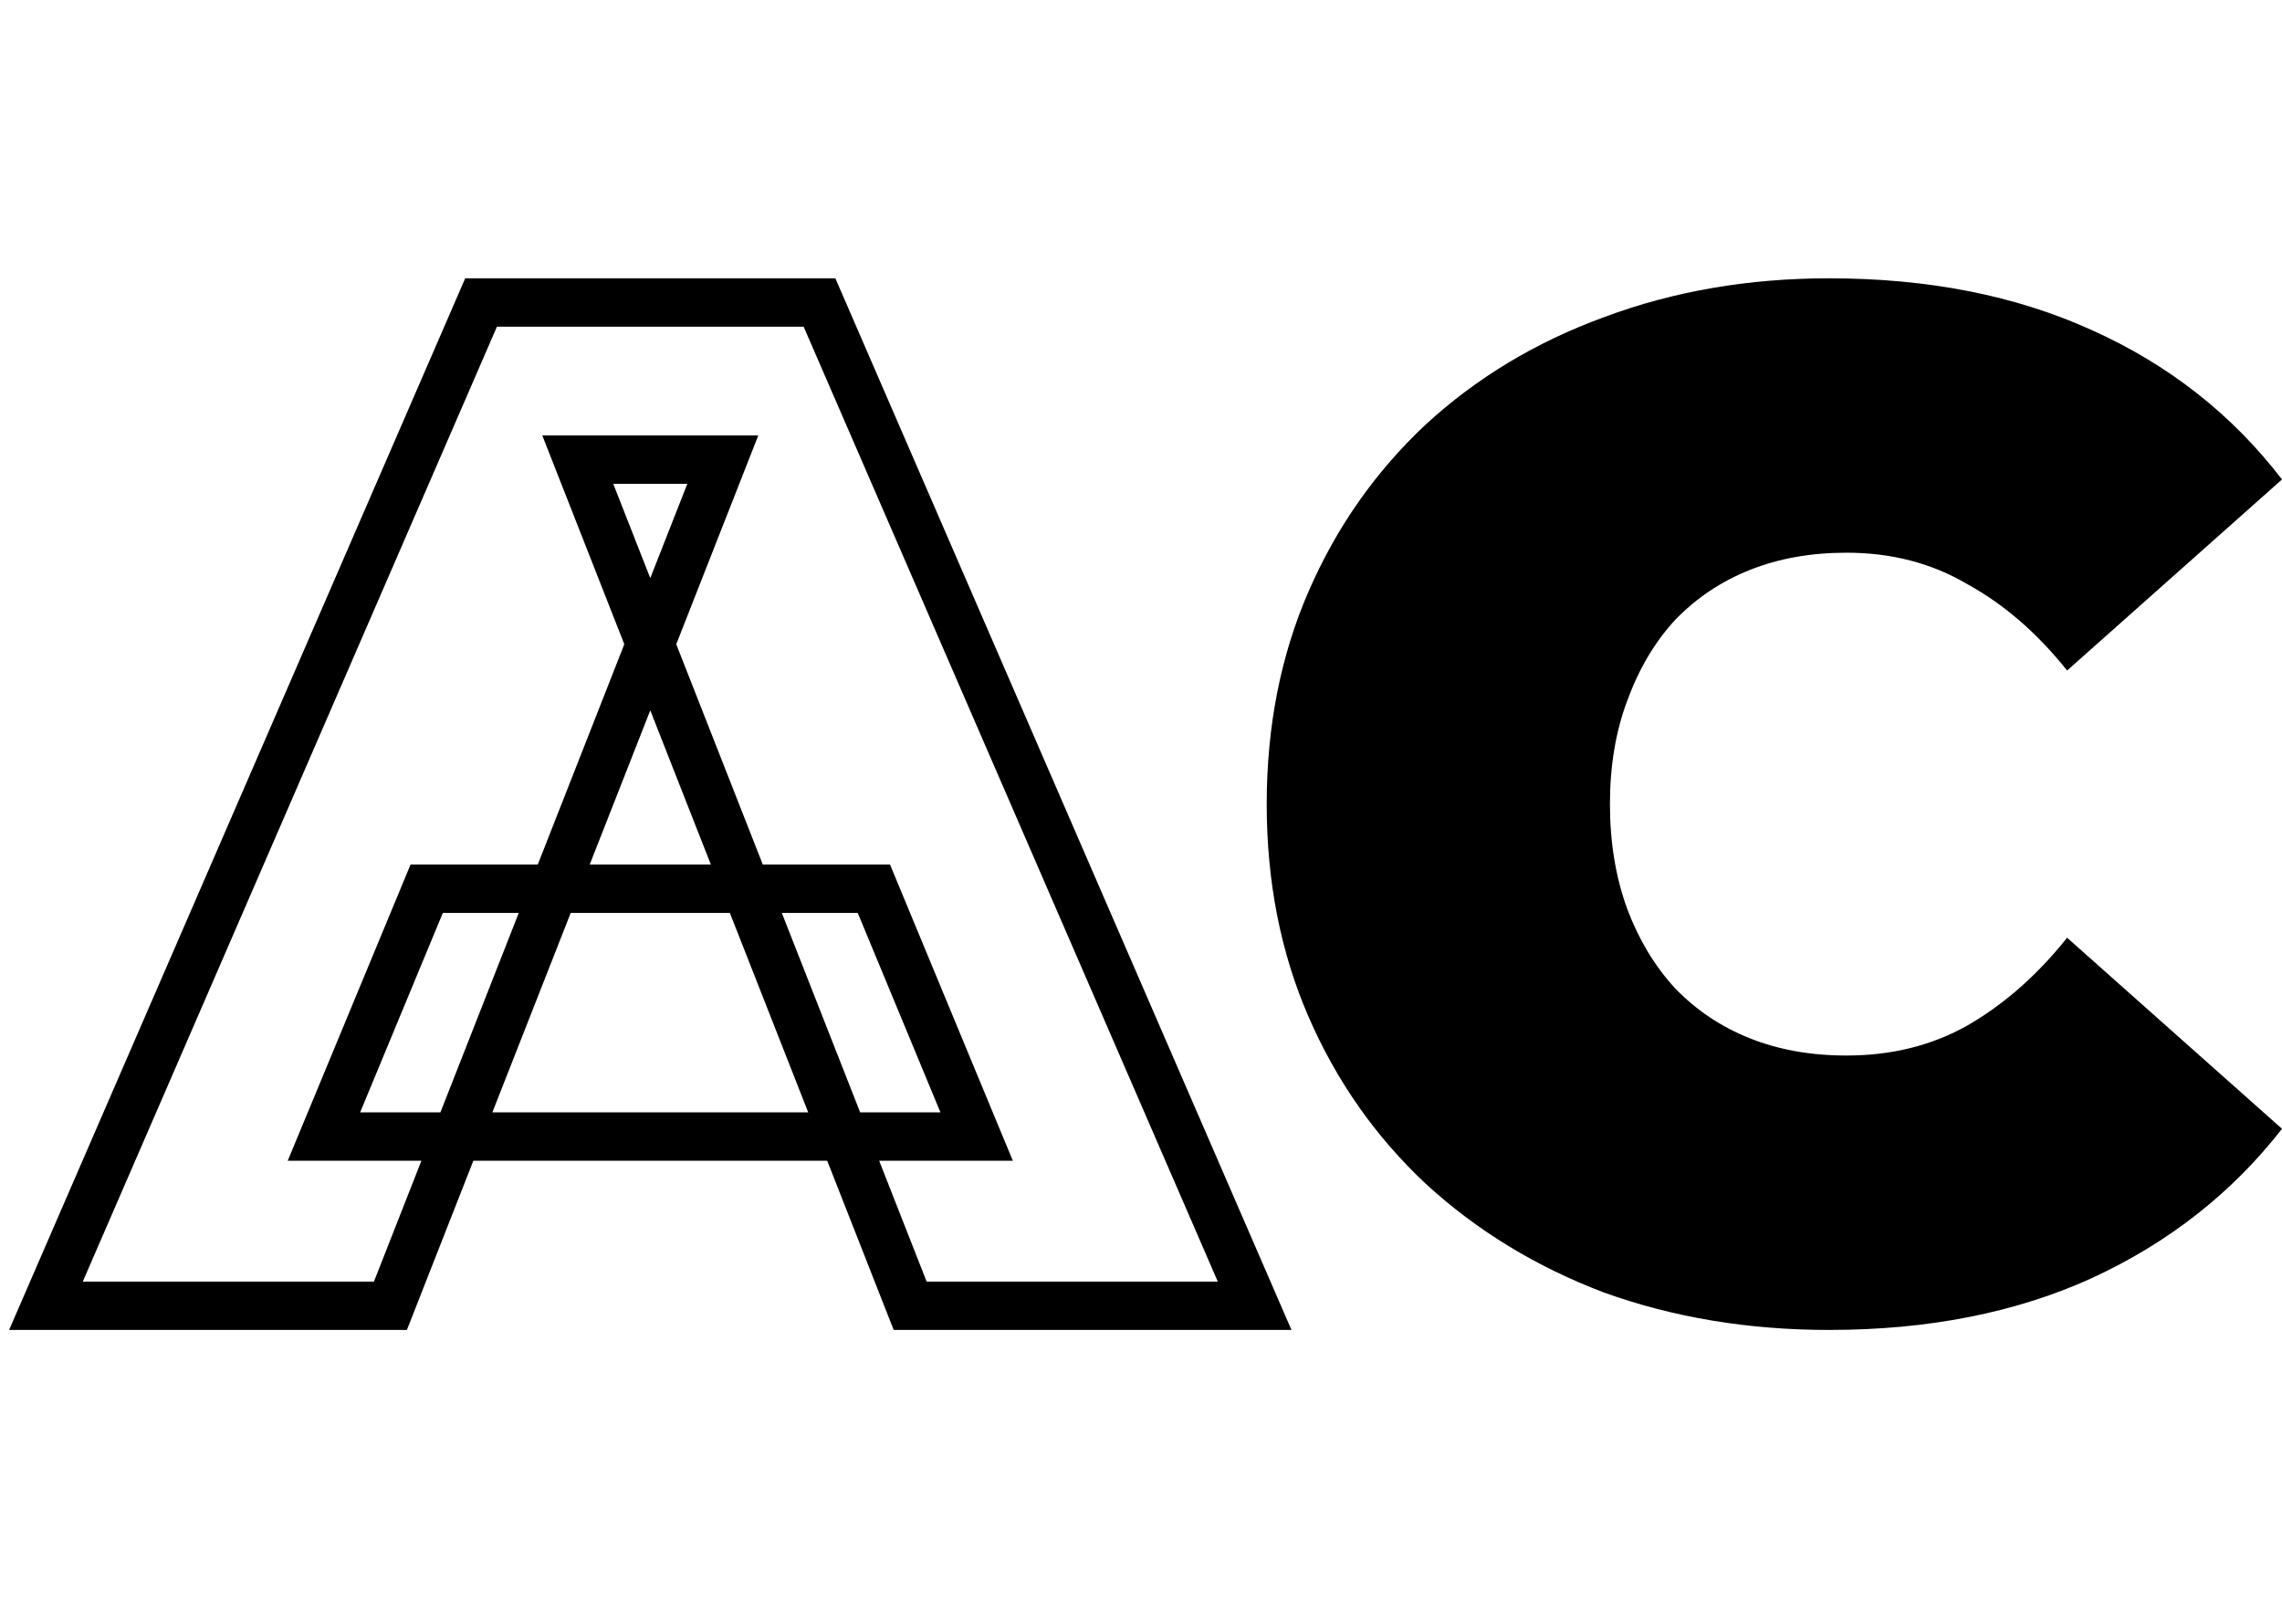 <svg width="149" height="106" viewBox="0 0 149 106" fill="none" xmlns="http://www.w3.org/2000/svg">
<rect width="149" height="106" fill="white"/>
<path d="M55.087 74.203L59.427 85.251H81.919L53.508 19.749H31.411L3 85.251H25.492L29.832 74.203M55.087 74.203L48.731 58.025M55.087 74.203H63.768L57.059 58.025H48.731M55.087 74.203H29.832M48.731 58.025L42.459 42.061M48.731 58.025H36.188M42.459 42.061L37.724 30.008H47.195L42.459 42.061ZM42.459 42.061L36.188 58.025M36.188 58.025L29.832 74.203M36.188 58.025H27.86L21.151 74.203H29.832" stroke="black" stroke-width="3.157"/>
<path d="M119.432 86.83C114.159 86.83 109.262 86.017 104.743 84.391C100.285 82.703 96.393 80.326 93.066 77.262C89.802 74.198 87.259 70.572 85.439 66.382C83.618 62.192 82.708 57.565 82.708 52.5C82.708 47.435 83.618 42.807 85.439 38.618C87.259 34.428 89.802 30.802 93.066 27.738C96.393 24.673 100.285 22.328 104.743 20.703C109.262 19.014 114.159 18.17 119.432 18.17C125.898 18.17 131.611 19.296 136.57 21.547C141.592 23.798 145.736 27.05 149 31.302L134.969 43.777C133.023 41.338 130.858 39.462 128.472 38.149C126.149 36.773 123.513 36.085 120.562 36.085C118.239 36.085 116.136 36.461 114.253 37.211C112.37 37.961 110.738 39.056 109.357 40.494C108.038 41.932 107.002 43.683 106.249 45.746C105.496 47.748 105.119 49.999 105.119 52.5C105.119 55.001 105.496 57.283 106.249 59.347C107.002 61.348 108.038 63.068 109.357 64.506C110.738 65.944 112.37 67.038 114.253 67.789C116.136 68.539 118.239 68.914 120.562 68.914C123.513 68.914 126.149 68.258 128.472 66.945C130.858 65.569 133.023 63.662 134.969 61.223L149 73.698C145.736 77.888 141.592 81.139 136.57 83.453C131.611 85.704 125.898 86.83 119.432 86.83Z" fill="black"/>
</svg>
